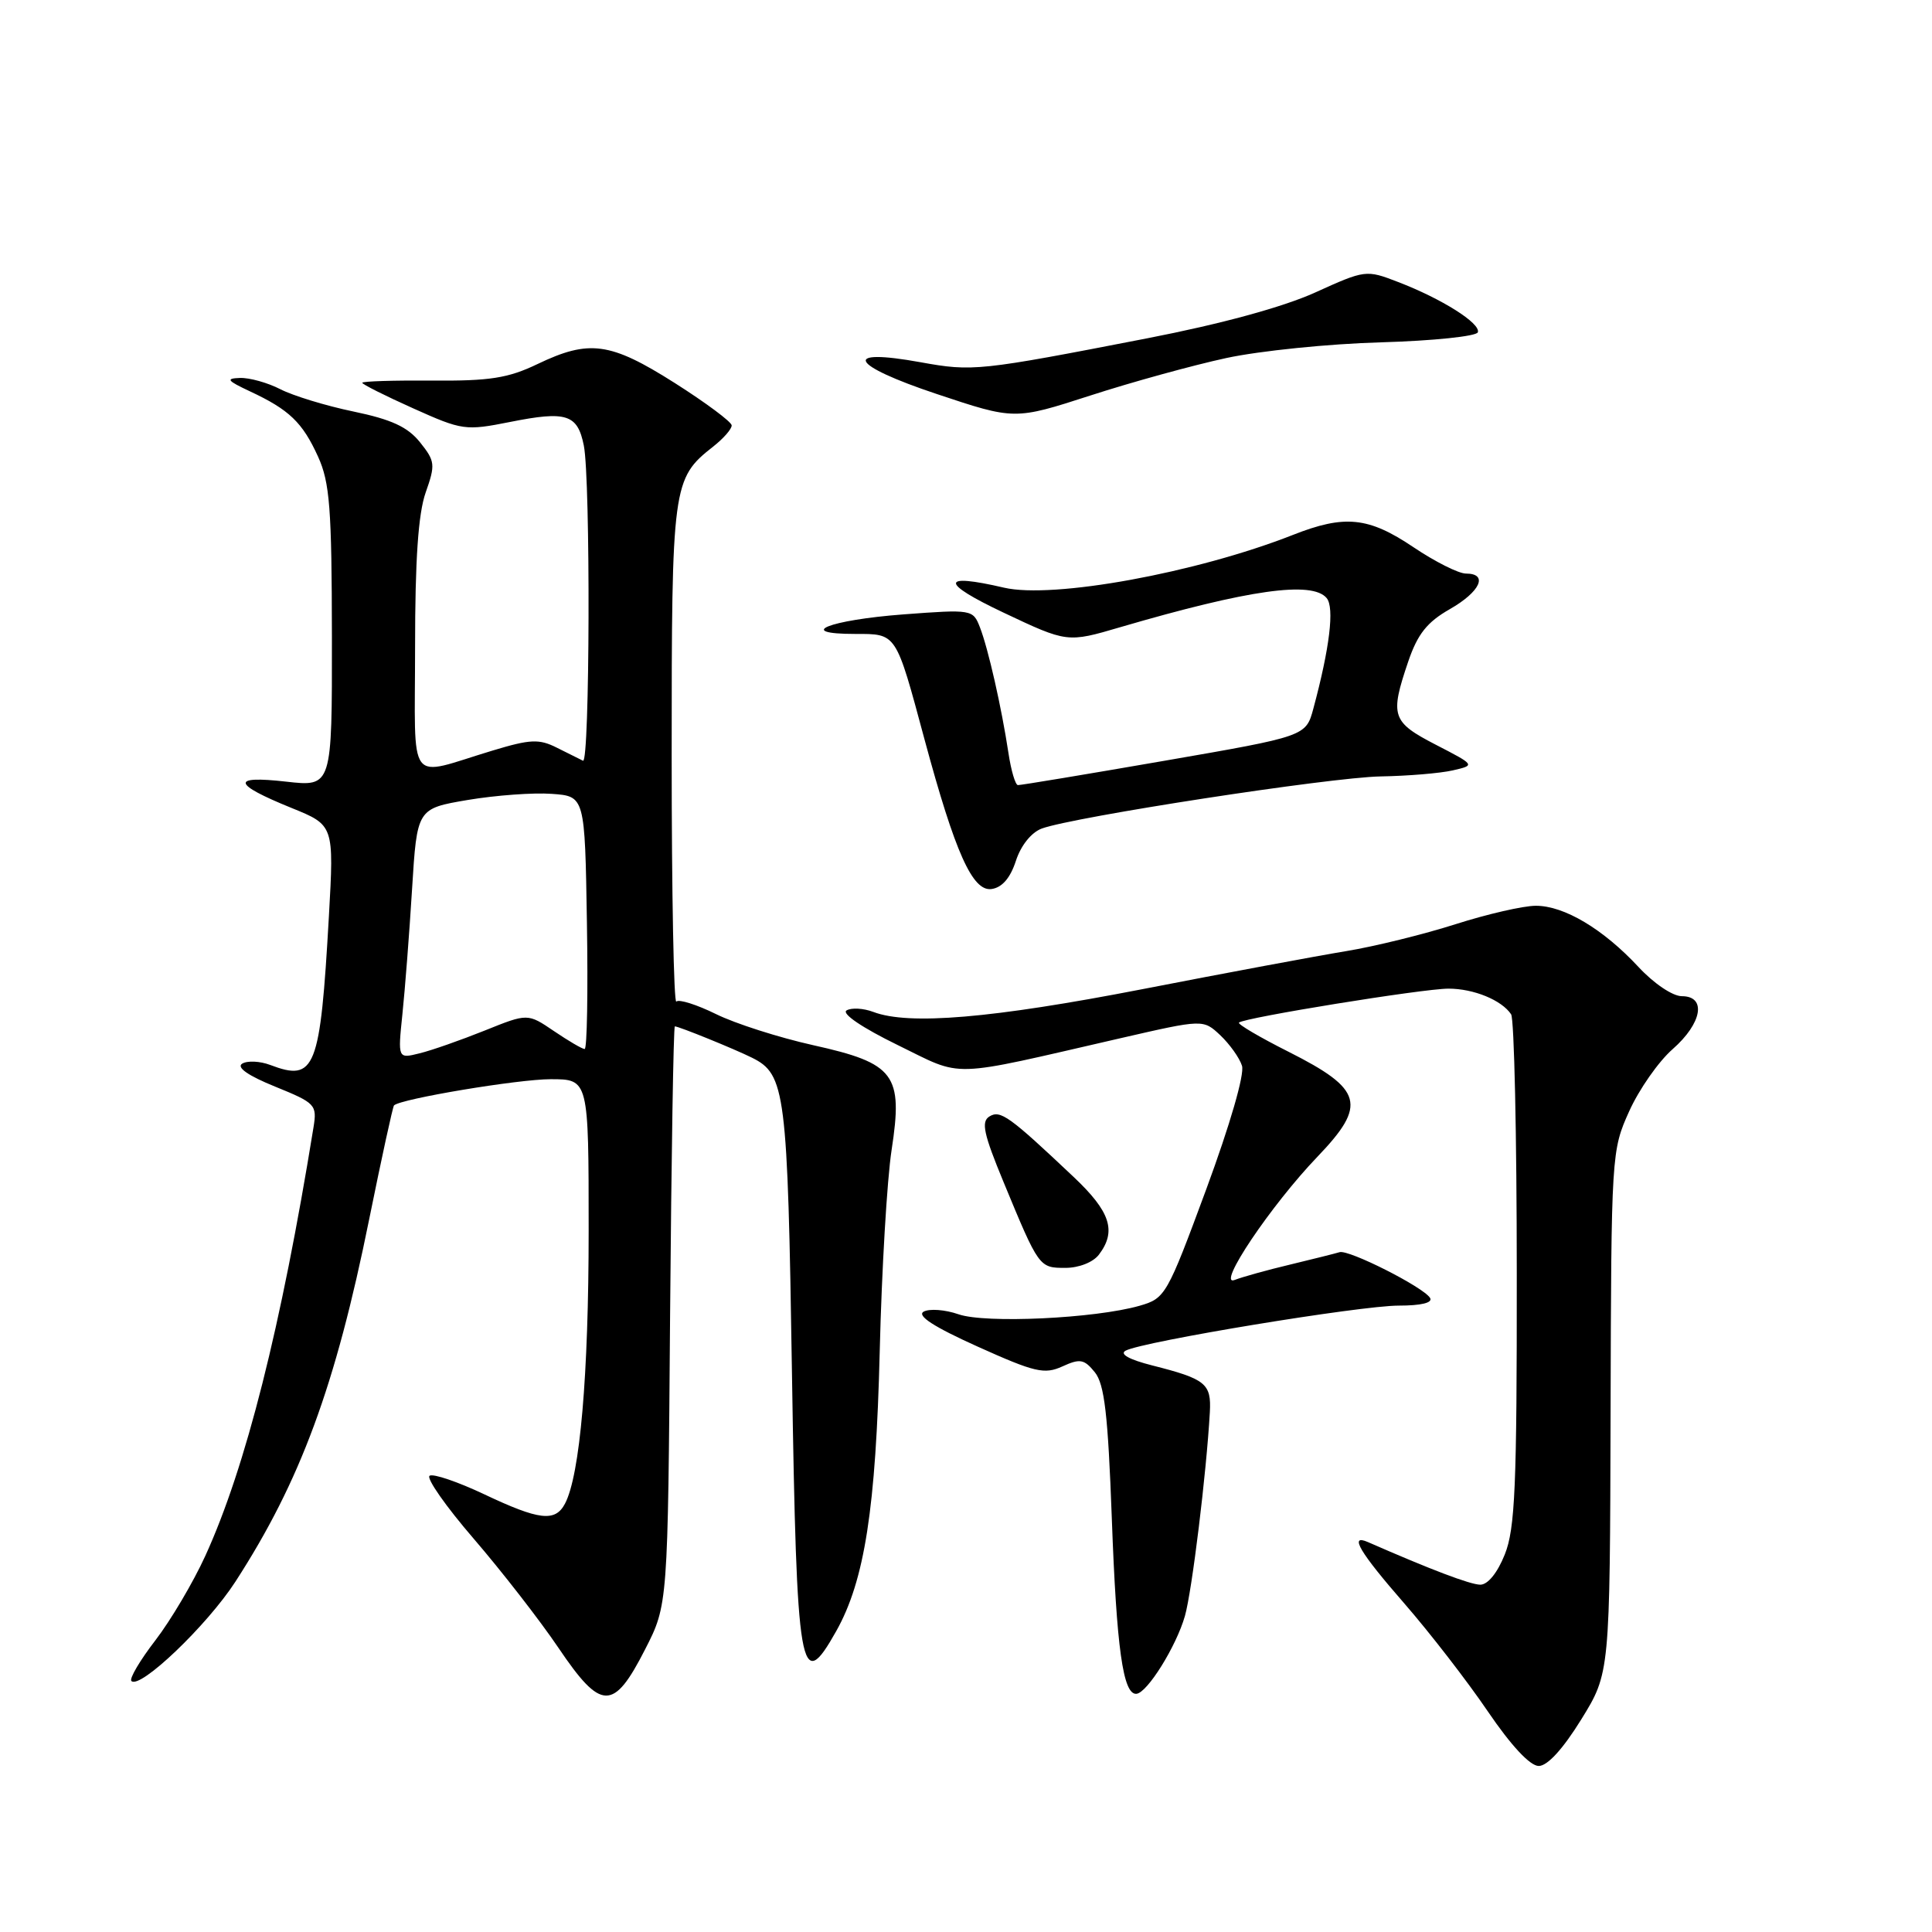 <?xml version="1.0" encoding="UTF-8" standalone="no"?>
<!DOCTYPE svg PUBLIC "-//W3C//DTD SVG 1.1//EN" "http://www.w3.org/Graphics/SVG/1.1/DTD/svg11.dtd" >
<svg xmlns="http://www.w3.org/2000/svg" xmlns:xlink="http://www.w3.org/1999/xlink" version="1.1" viewBox="0 0 256 256">
 <g >
 <path fill="currentColor"
d=" M 209.52 227.84 C 213.32 221.69 213.32 221.69 213.41 187.09 C 213.50 152.91 213.53 152.44 215.88 147.24 C 217.18 144.35 219.77 140.65 221.63 139.02 C 225.54 135.59 226.16 132.00 222.85 132.00 C 221.63 132.00 219.13 130.31 217.10 128.12 C 212.42 123.09 207.25 120.01 203.50 120.02 C 201.85 120.02 197.07 121.12 192.87 122.46 C 188.67 123.80 182.15 125.41 178.37 126.03 C 174.59 126.65 162.42 128.92 151.32 131.08 C 131.43 134.94 120.43 135.87 115.73 134.09 C 114.41 133.59 112.81 133.50 112.17 133.89 C 111.49 134.31 114.27 136.19 118.92 138.46 C 127.84 142.81 125.30 142.89 148.46 137.57 C 159.43 135.05 159.43 135.05 161.70 137.18 C 162.94 138.36 164.24 140.17 164.57 141.22 C 164.93 142.34 162.98 149.05 159.84 157.57 C 154.63 171.66 154.41 172.04 151.00 173.02 C 145.09 174.71 130.57 175.39 127.01 174.15 C 125.23 173.53 123.15 173.38 122.39 173.80 C 121.44 174.33 123.74 175.82 129.54 178.43 C 137.13 181.85 138.39 182.14 140.77 181.06 C 143.11 179.99 143.66 180.09 145.07 181.83 C 146.35 183.42 146.81 187.38 147.32 201.17 C 147.95 218.43 148.81 224.55 150.57 224.44 C 152.00 224.35 155.86 218.16 157.01 214.12 C 157.95 210.80 159.86 195.17 160.31 187.14 C 160.52 183.33 159.79 182.73 152.65 180.92 C 149.62 180.15 148.31 179.42 149.15 178.97 C 151.42 177.75 180.25 173.00 185.33 173.00 C 188.33 173.00 189.88 172.62 189.49 171.98 C 188.60 170.54 178.71 165.54 177.50 165.92 C 176.95 166.09 174.03 166.82 171.00 167.55 C 167.97 168.27 164.65 169.19 163.60 169.60 C 161.11 170.56 168.41 159.69 174.59 153.25 C 181.17 146.38 180.60 144.34 170.77 139.38 C 166.93 137.45 163.96 135.70 164.17 135.50 C 164.82 134.85 188.58 131.00 191.93 131.00 C 195.27 131.00 198.98 132.52 200.23 134.40 C 200.64 135.00 200.98 150.45 200.98 168.73 C 201.00 196.96 200.76 202.56 199.39 205.98 C 198.42 208.41 197.14 209.99 196.14 209.98 C 194.79 209.96 189.53 207.96 181.25 204.33 C 178.70 203.22 180.17 205.69 186.11 212.50 C 189.46 216.35 194.42 222.76 197.13 226.75 C 200.23 231.31 202.74 234.00 203.89 234.00 C 205.05 234.00 207.10 231.75 209.52 227.84 Z  M 85.47 218.57 C 88.50 212.65 88.50 212.65 88.79 174.32 C 88.96 153.25 89.24 136.00 89.42 136.00 C 89.95 136.00 97.28 138.98 99.64 140.15 C 104.08 142.36 104.36 144.59 104.94 182.00 C 105.57 221.99 106.02 224.64 110.80 216.14 C 114.57 209.44 116.06 199.85 116.57 179.00 C 116.83 168.28 117.54 156.30 118.14 152.39 C 119.68 142.36 118.60 140.90 107.74 138.49 C 103.21 137.48 97.42 135.63 94.87 134.37 C 92.33 133.12 89.96 132.37 89.62 132.71 C 89.28 133.05 89.00 118.39 89.00 100.12 C 89.00 64.23 89.11 63.42 94.48 59.19 C 95.87 58.10 96.98 56.83 96.95 56.36 C 96.92 55.89 93.52 53.36 89.41 50.75 C 80.86 45.33 78.08 44.95 71.20 48.25 C 67.32 50.11 64.88 50.49 57.25 50.43 C 52.16 50.39 48.00 50.52 48.00 50.72 C 48.00 50.92 51.03 52.44 54.73 54.10 C 61.25 57.03 61.66 57.09 67.60 55.91 C 75.06 54.42 76.53 54.89 77.36 59.04 C 78.26 63.55 78.16 101.25 77.25 100.80 C 76.84 100.60 75.28 99.82 73.78 99.07 C 71.43 97.89 70.28 97.94 65.28 99.45 C 53.76 102.92 55.00 104.58 55.00 85.74 C 55.00 74.14 55.42 68.07 56.40 65.27 C 57.71 61.56 57.66 61.11 55.65 58.60 C 54.02 56.57 51.88 55.58 46.84 54.53 C 43.17 53.77 38.81 52.43 37.14 51.57 C 35.47 50.71 33.06 50.04 31.80 50.08 C 29.87 50.15 30.08 50.43 33.13 51.86 C 38.33 54.29 40.08 55.97 42.14 60.50 C 43.70 63.93 43.96 67.32 43.98 84.38 C 44.00 104.26 44.00 104.26 37.90 103.57 C 30.55 102.74 30.78 103.87 38.61 107.05 C 44.26 109.34 44.26 109.34 43.58 121.42 C 42.43 141.71 41.77 143.38 35.80 141.11 C 34.44 140.60 32.78 140.52 32.09 140.94 C 31.30 141.43 32.87 142.53 36.45 143.98 C 41.81 146.16 42.02 146.38 41.54 149.38 C 37.25 175.85 32.56 194.44 27.20 206.17 C 25.61 209.65 22.64 214.68 20.59 217.35 C 18.54 220.01 17.11 222.44 17.41 222.74 C 18.54 223.88 27.44 215.38 31.20 209.57 C 39.80 196.28 44.45 183.68 48.92 161.55 C 50.57 153.41 52.05 146.62 52.21 146.47 C 53.09 145.60 68.66 143.00 72.96 143.00 C 78.00 143.00 78.00 143.00 78.00 163.06 C 78.00 182.24 76.85 195.49 74.86 199.25 C 73.56 201.70 71.45 201.45 64.16 198.00 C 60.67 196.35 57.42 195.24 56.93 195.54 C 56.44 195.84 59.07 199.60 62.77 203.89 C 66.47 208.19 71.53 214.69 74.00 218.35 C 79.66 226.73 81.29 226.76 85.47 218.57 Z  M 145.61 166.25 C 147.98 163.13 147.14 160.55 142.25 155.94 C 133.73 147.89 132.55 147.04 131.10 147.94 C 129.98 148.63 130.34 150.26 132.98 156.64 C 137.67 167.98 137.69 168.00 141.17 168.00 C 142.96 168.00 144.84 167.26 145.61 166.25 Z  M 134.61 114.07 C 135.27 112.03 136.65 110.31 138.03 109.79 C 142.24 108.24 176.25 103.00 182.94 102.88 C 186.55 102.82 190.85 102.46 192.50 102.08 C 195.50 101.39 195.50 101.39 190.25 98.68 C 184.41 95.66 184.15 94.87 186.60 87.65 C 187.84 84.01 189.10 82.43 192.10 80.72 C 196.16 78.40 197.25 76.00 194.24 76.00 C 193.27 76.00 190.13 74.42 187.28 72.50 C 181.32 68.49 178.18 68.17 171.29 70.89 C 158.52 75.91 139.53 79.38 133.04 77.87 C 124.58 75.90 124.55 77.19 132.96 81.17 C 141.42 85.17 141.42 85.17 148.46 83.10 C 165.45 78.13 173.87 76.94 175.79 79.25 C 176.84 80.51 176.19 85.86 174.03 93.88 C 173.04 97.56 173.04 97.56 154.27 100.81 C 143.95 102.60 135.22 104.05 134.88 104.03 C 134.54 104.02 133.97 102.09 133.62 99.75 C 132.71 93.74 130.94 85.92 129.84 83.11 C 128.93 80.76 128.78 80.73 119.71 81.41 C 109.80 82.16 105.25 84.00 113.32 84.00 C 118.84 84.00 118.67 83.74 122.51 98.00 C 126.56 113.00 128.87 118.16 131.39 117.80 C 132.79 117.60 133.87 116.34 134.61 114.07 Z  M 162.50 47.44 C 166.90 46.49 176.12 45.55 183.00 45.36 C 189.88 45.16 195.65 44.56 195.82 44.03 C 196.22 42.85 191.03 39.58 185.24 37.36 C 181.02 35.73 180.90 35.75 174.24 38.77 C 169.96 40.70 161.83 42.92 152.00 44.83 C 129.72 49.16 128.89 49.25 121.99 48.00 C 111.42 46.08 112.58 48.36 124.13 52.21 C 134.44 55.65 134.44 55.65 144.47 52.41 C 149.99 50.62 158.10 48.39 162.50 47.44 Z  M 53.32 134.39 C 53.66 131.15 54.24 123.69 54.60 117.82 C 55.26 107.14 55.26 107.14 61.98 106.00 C 65.68 105.38 70.68 105.01 73.10 105.19 C 77.50 105.50 77.50 105.50 77.77 122.25 C 77.92 131.46 77.79 139.00 77.47 139.00 C 77.15 139.00 75.33 137.93 73.41 136.63 C 69.92 134.26 69.92 134.26 64.21 136.56 C 61.07 137.82 57.20 139.18 55.60 139.57 C 52.71 140.29 52.71 140.29 53.32 134.39 Z "/>
</g>
</svg>